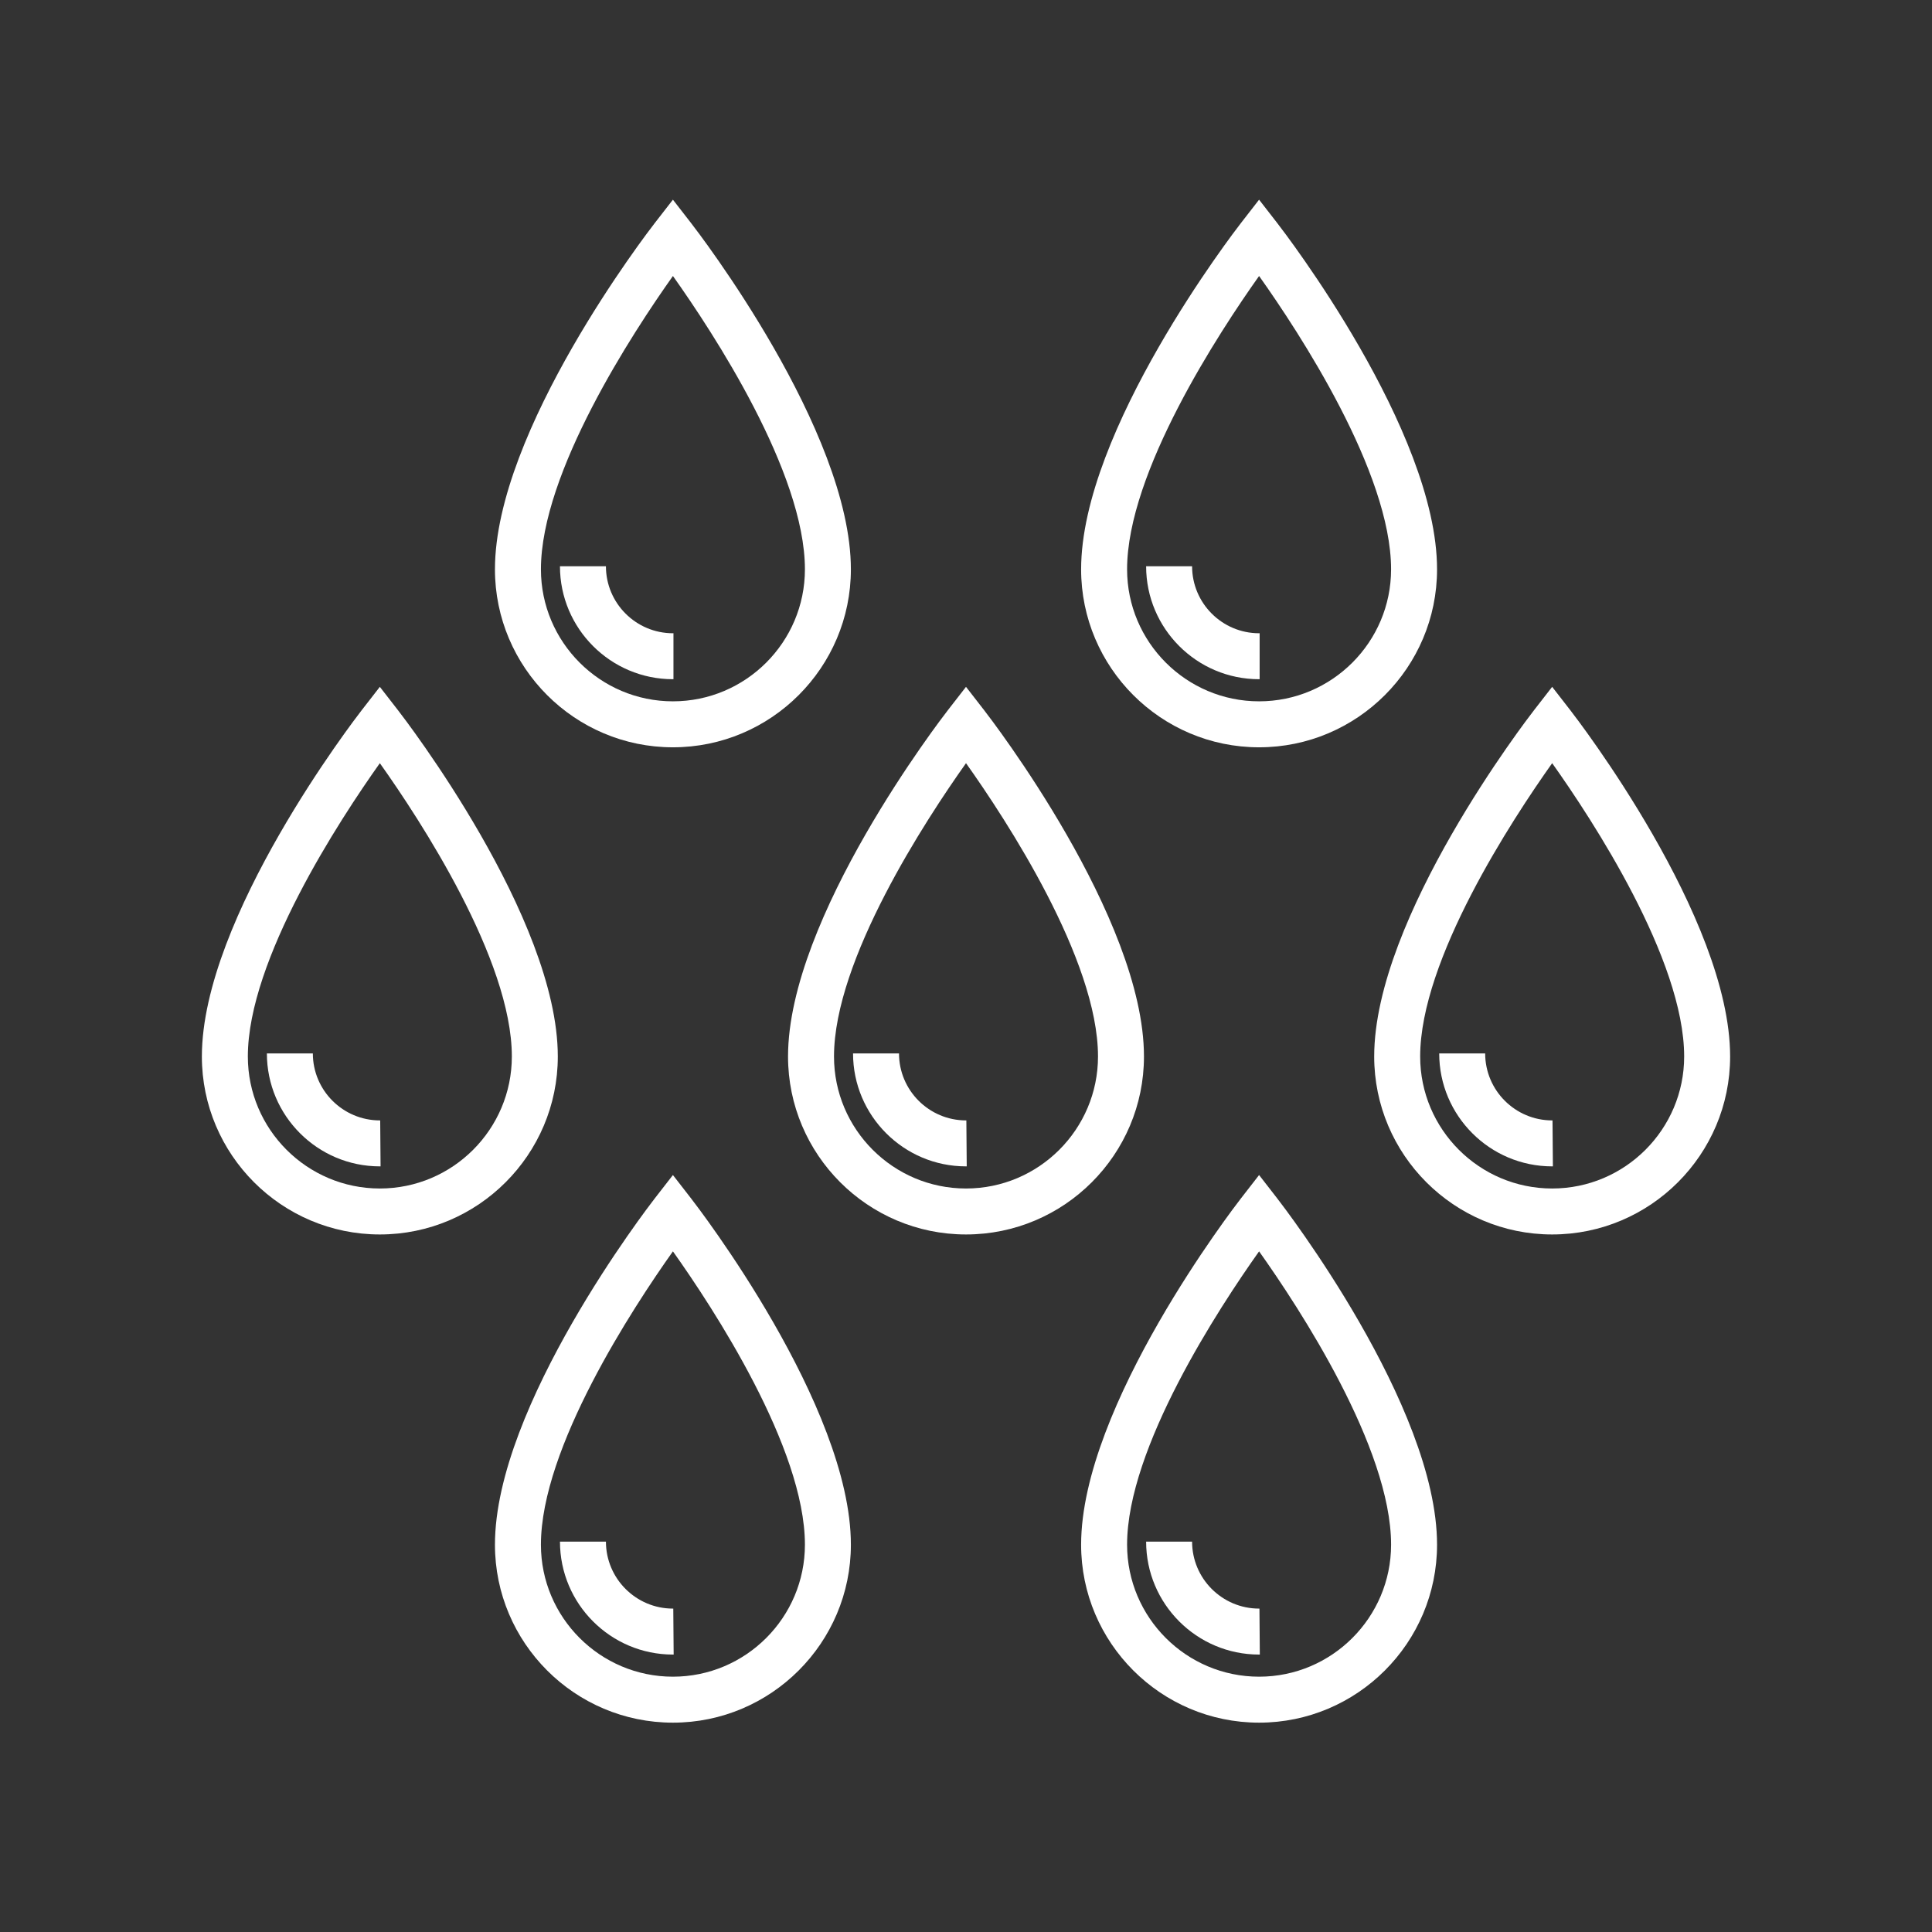 <?xml version="1.0" encoding="utf-8"?>
<!-- Generator: Adobe Illustrator 17.0.0, SVG Export Plug-In . SVG Version: 6.00 Build 0)  -->
<!DOCTYPE svg PUBLIC "-//W3C//DTD SVG 1.1//EN" "http://www.w3.org/Graphics/SVG/1.1/DTD/svg11.dtd">
<svg version="1.1" id="Шар_1" xmlns="http://www.w3.org/2000/svg" xmlns:xlink="http://www.w3.org/1999/xlink" x="0px" y="0px"
	 width="200px" height="200px" viewBox="0 0 200 200" enable-background="new 0 0 200 200" xml:space="preserve">
<rect x="0" y="0" width="200" height="200" fill="#333333" stroke="none"/>
<g>
	<path fill="#FFFFFF" d="M57.744,109.368c0-14.377-15.868-34.976-16.544-35.846l-1.879-2.42l-1.879,2.42
		c-0.675,0.87-16.544,21.469-16.544,35.846c0,10.158,8.265,18.423,18.423,18.423S57.744,119.527,57.744,109.368z M39.321,123.033
		c-7.535,0-13.664-6.13-13.664-13.664c0-10.031,9.528-24.54,13.665-30.366c4.138,5.823,13.664,20.323,13.664,30.366
		C52.985,116.903,46.855,123.033,39.321,123.033z"/>
	<path fill="#FFFFFF" d="M39.321,115.984c-3.824,0-6.935-3.111-6.935-6.935h-4.758c0,6.448,5.245,11.693,11.693,11.693l0.076,0
		l-0.039-4.758H39.321z"/>
	<path fill="#FFFFFF" d="M118.423,109.368c0-14.377-15.868-34.976-16.544-35.846L100,71.102l-1.879,2.42
		c-0.675,0.87-16.544,21.469-16.544,35.846c0,10.158,8.265,18.423,18.423,18.423S118.423,119.527,118.423,109.368z M100,123.033
		c-7.535,0-13.664-6.13-13.664-13.664c0-10.031,9.528-24.54,13.665-30.366c4.138,5.823,13.664,20.323,13.664,30.366
		C113.665,116.903,107.535,123.033,100,123.033z"/>
	<path fill="#FFFFFF" d="M100,115.984c-3.824,0-6.935-3.111-6.935-6.935h-4.758c0,6.448,5.246,11.693,11.693,11.693l0.076,0
		l-0.039-4.758H100z"/>
	<path fill="#FFFFFF" d="M162.558,73.522l-1.879-2.42l-1.879,2.42c-0.675,0.87-16.544,21.469-16.544,35.846
		c0,10.158,8.265,18.423,18.423,18.423s18.423-8.265,18.423-18.423C179.102,94.991,163.234,74.392,162.558,73.522z M160.679,123.033
		c-7.535,0-13.664-6.13-13.664-13.664c0-10.031,9.528-24.54,13.665-30.366c4.138,5.823,13.664,20.323,13.664,30.366
		C174.344,116.903,168.214,123.033,160.679,123.033z"/>
	<path fill="#FFFFFF" d="M160.679,115.984c-3.824,0-6.935-3.111-6.935-6.935h-4.758c0,6.448,5.245,11.693,11.693,11.693l0.076,0
		l-0.039-4.758H160.679z"/>
	<path fill="#FFFFFF" d="M69.66,77.361c10.158,0,18.423-8.265,18.423-18.423c0-14.377-15.868-34.976-16.544-35.847l-1.879-2.42
		l-1.879,2.42c-0.675,0.87-16.544,21.469-16.544,35.847C51.237,69.096,59.502,77.361,69.66,77.361z M69.661,28.571
		c4.138,5.823,13.664,20.323,13.664,30.366c0,7.535-6.13,13.664-13.664,13.664s-13.664-6.13-13.664-13.664
		C55.996,48.907,65.524,34.398,69.661,28.571z"/>
	<path fill="#FFFFFF" d="M69.66,70.312h0.057v-4.758H69.66c-3.824,0-6.935-3.111-6.935-6.935h-4.758
		C57.967,65.066,63.213,70.312,69.66,70.312z"/>
	<path fill="#FFFFFF" d="M130.34,77.361c10.158,0,18.423-8.265,18.423-18.423c0-14.377-15.868-34.976-16.544-35.847l-1.879-2.42
		l-1.879,2.42c-0.675,0.87-16.544,21.469-16.544,35.847C111.917,69.096,120.181,77.361,130.34,77.361z M130.34,28.571
		c4.138,5.823,13.664,20.323,13.664,30.366c0,7.535-6.13,13.664-13.664,13.664s-13.664-6.13-13.664-13.664
		C116.675,48.907,126.203,34.398,130.34,28.571z"/>
	<path fill="#FFFFFF" d="M130.34,70.312h0.057v-4.758h-0.057c-3.824,0-6.935-3.111-6.935-6.935h-4.758
		C118.646,65.066,123.892,70.312,130.34,70.312z"/>
	<path fill="#FFFFFF" d="M69.66,121.639l-1.879,2.42c-0.675,0.87-16.544,21.469-16.544,35.847c0,10.158,8.265,18.423,18.423,18.423
		s18.423-8.265,18.423-18.423c0-14.377-15.868-34.976-16.544-35.847L69.66,121.639z M69.66,173.57
		c-7.535,0-13.664-6.13-13.664-13.664c0-10.031,9.528-24.54,13.665-30.366c4.138,5.823,13.664,20.323,13.664,30.366
		C83.325,167.44,77.195,173.57,69.66,173.57z"/>
	<path fill="#FFFFFF" d="M62.726,159.587h-4.758c0,6.448,5.246,11.693,11.693,11.693l0.076,0l-0.039-4.758H69.66
		C65.837,166.522,62.726,163.41,62.726,159.587z"/>
	<path fill="#FFFFFF" d="M130.34,121.639l-1.879,2.42c-0.675,0.87-16.544,21.469-16.544,35.847c0,10.158,8.265,18.423,18.423,18.423
		s18.423-8.265,18.423-18.423c0-14.377-15.868-34.976-16.544-35.847L130.34,121.639z M130.34,173.57
		c-7.535,0-13.664-6.13-13.664-13.664c0-10.031,9.528-24.54,13.665-30.366c4.138,5.823,13.664,20.323,13.664,30.366
		C144.004,167.44,137.874,173.57,130.34,173.57z"/>
	<path fill="#FFFFFF" d="M123.405,159.587h-4.758c0,6.448,5.245,11.693,11.693,11.693l0.076,0l-0.038-4.758h-0.038
		C126.516,166.522,123.405,163.41,123.405,159.587z"/>
</g>
</svg>

